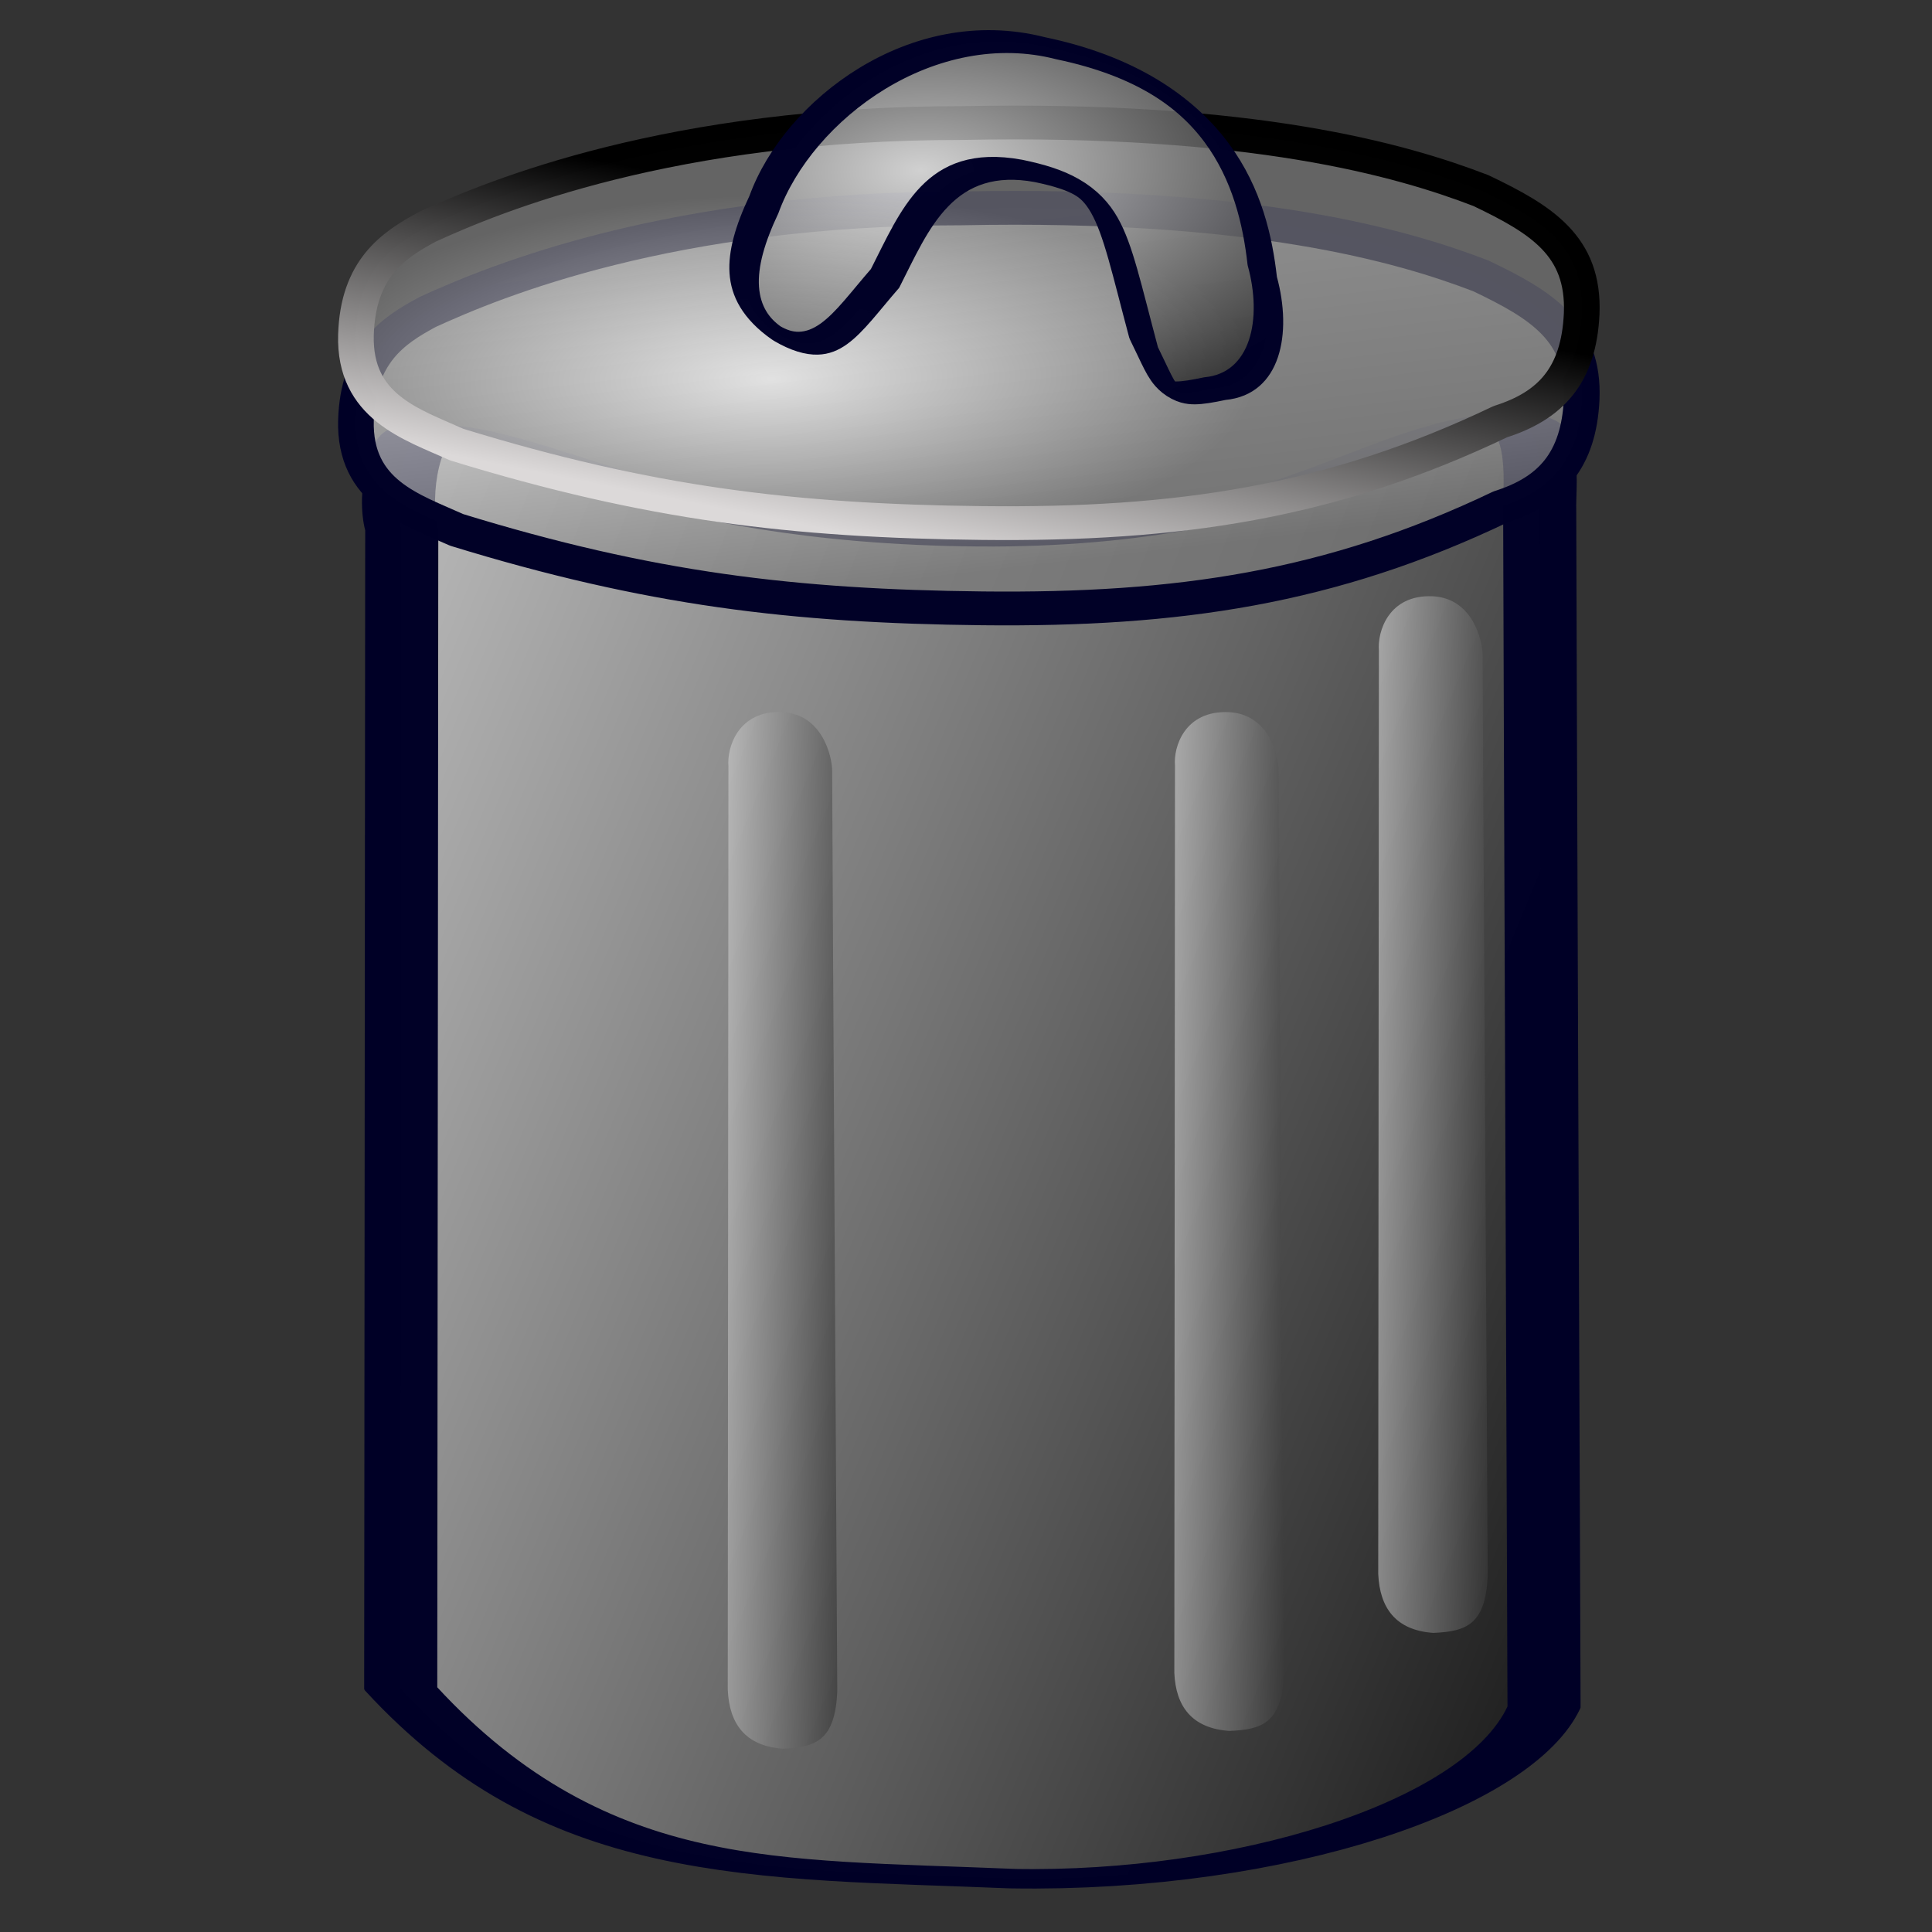 <?xml version="1.0" standalone="no"?>
<!DOCTYPE svg PUBLIC "-//W3C//DTD SVG 20010904//EN"
"http://www.w3.org/TR/2001/REC-SVG-20010904/DTD/svg10.dtd">
<!-- Created with Sodipodi ("http://www.sodipodi.com/") -->
<svg
   xml:space="preserve"
   width="128pt"
   height="128pt"
   viewBox="0 0 507.946 507.946"
   id="svg49"
   sodipodi:version="0.27"
   sodipodi:docname="/mnt/windows/Themes/Work/Blue-Sphere/trashcan_empty-2.0c.svg"
   sodipodi:docbase="/mnt/windows/Themes/Work/Blue-Sphere/"
   xmlns="http://www.w3.org/2000/svg"
   xmlns:sodipodi="http://sodipodi.sourceforge.net/DTD/sodipodi-0.dtd"
   xmlns:xlink="http://www.w3.org/1999/xlink">
  <rect x="0" y="0" width="507.946" height="507.946" fill="#333333" stroke="none"/>
  <defs
     id="defs62">
    <linearGradient
       id="linearGradient68">
      <stop
         offset="0"
         style="stop-color:#dddada;stop-opacity:1;"
         id="stop71" />
      <stop
         offset="1"
         style="stop-color:#000000;stop-opacity:1;"
         id="stop72" />
    </linearGradient>
    <linearGradient
       id="linearGradient178">
      <stop
         offset="0"
         style="stop-color:#ffffff;stop-opacity:1;"
         id="stop180" />
      <stop
         offset="1"
         style="stop-color:#000000;stop-opacity:1;"
         id="stop179" />
    </linearGradient>
    <linearGradient
       id="linearGradient174">
      <stop
         offset="0"
         style="stop-color:#ffffff;stop-opacity:1;"
         id="stop176" />
      <stop
         offset="1"
         style="stop-color:#797979;stop-opacity:1;"
         id="stop175" />
    </linearGradient>
    <radialGradient
       id="aigrd1"
       cx="218.94"
       cy="219.772"
       r="150.706"
       fx="218.94"
       fy="219.772"
       gradientUnits="userSpaceOnUse"
       style="stroke:#000000;stroke-opacity:0.986;stroke-width:0.982;">
      <stop
         offset="0"
         style="stop-color:#73ffff;stroke:#000000;stroke-opacity:0.986;stroke-width:0.982;"
         id="stop53" />
      <stop
         offset="0.281"
         style="stop-color:#2EA6B9;stroke:#000000;stroke-opacity:0.986;stroke-width:0.982;"
         id="stop54" />
      <stop
         offset="1"
         style="stop-color:#006b8b;stroke:#000000;stroke-opacity:0.986;stroke-width:0.982;"
         id="stop55" />
    </radialGradient>
    <linearGradient
       xlink:href="#linearGradient178"
       id="linearGradient88"
       x1="-0.171"
       y1="-0.099"
       x2="0.604"
       y2="0.336"
       gradientUnits="objectBoundingBox"
       gradientTransform="matrix(0.29,0.305,-1.684,1.679,0.63,0.253)"
       spreadMethod="pad" />
    <radialGradient
       xlink:href="#linearGradient68"
       id="radialGradient89"
       cx="-4.52414e-13"
       cy="2.49337e-14"
       fx="-4.52414e-13"
       fy="2.49337e-14"
       r="0.719"
       gradientUnits="objectBoundingBox"
       gradientTransform="matrix(-1.025,0.985,-0.487,-0.508,0.636,0.128)"
       spreadMethod="pad" />
    <linearGradient
       xlink:href="#linearGradient68"
       id="linearGradient177"
       x1="0.089"
       y1="0.044"
       x2="0.278"
       y2="-0.378"
       gradientUnits="objectBoundingBox"
       gradientTransform="matrix(-1.025,0.985,-0.487,-0.508,0.636,0.128)"
       spreadMethod="pad" />
    <linearGradient
       x1="-0.419"
       y1="-0.142"
       x2="0.829"
       y2="0.332"
       xlink:href="#linearGradient178"
       id="linearGradient121"
       gradientUnits="objectBoundingBox"
       gradientTransform="matrix(0.29,0.305,-1.684,1.679,0.63,0.253)"
       spreadMethod="pad" />
    <radialGradient
       xlink:href="#linearGradient174"
       id="radialGradient127"
       cx="3.50864e-12"
       cy="4.725e-11"
       fx="3.50864e-12"
       fy="4.725e-11"
       r="0.317"
       gradientUnits="objectBoundingBox"
       gradientTransform="matrix(-1.131,1.087,-0.441,-0.46,0.605,0.32)"
       spreadMethod="pad" />
    <linearGradient
       xlink:href="#linearGradient174"
       id="linearGradient129"
       x1="-0.147"
       y1="-0.452"
       x2="0.124"
       y2="0.18"
       gradientUnits="objectBoundingBox"
       gradientTransform="matrix(-1.392,1.339,-0.358,-0.374,0.605,0.279)"
       spreadMethod="pad" />
    <radialGradient
       xlink:href="#linearGradient178"
       id="radialGradient130"
       cx="1.40857e-23"
       cy="-1.21957e-22"
       fx="1.40857e-23"
       fy="-1.21957e-22"
       r="0.808"
       gradientUnits="objectBoundingBox"
       gradientTransform="matrix(0.363,1.121,-1.002,-0.341,0.571,0.432)"
       spreadMethod="pad" />
    <radialGradient
       cx="-3.01905e-15"
       cy="2.27954e-14"
       r="0.254"
       fx="-3.01905e-15"
       fy="2.27954e-14"
       xlink:href="#linearGradient174"
       id="radialGradient73"
       gradientUnits="objectBoundingBox"
       gradientTransform="matrix(-1.392,1.339,-0.358,-0.374,0.605,0.279)"
       spreadMethod="pad" />
  </defs>
  <defs
     id="defs22">
    <linearGradient
       id="linearGradient124">
      <stop
         offset="0"
         style="stop-color:#6ace34;stop-opacity:0.992;"
         id="stop125" />
      <stop
         offset="1"
         style="stop-color:#3d7a35;stop-opacity:0.953;"
         id="stop126" />
    </linearGradient>
    <linearGradient
       id="linearGradient120">
      <stop
         offset="0"
         style="stop-color:#f52755;stop-opacity:0.992;"
         id="stop121" />
      <stop
         offset="1"
         style="stop-color:#a81837;stop-opacity:0.953;"
         id="stop122" />
    </linearGradient>
    <linearGradient
       id="linearGradient96">
      <stop
         offset="0"
         style="stop-color:#fbddb2;stop-opacity:0.992;"
         id="stop97" />
      <stop
         offset="1"
         style="stop-color:#efa81a;stop-opacity:0.953;"
         id="stop98" />
    </linearGradient>
    <linearGradient
       id="linearGradient1857">
      <stop
         offset="0"
         style="stop-color:#fbddc7;stop-opacity:0.992;"
         id="stop1858" />
      <stop
         offset="1"
         style="stop-color:#efa81a;stop-opacity:0.953;"
         id="stop1859" />
    </linearGradient>
    <linearGradient
       id="linearGradient168">
      <stop
         offset="0"
         style="stop-color:#cdffff;stop-opacity:1;"
         id="stop169" />
      <stop
         offset="1"
         style="stop-color:#0c5d7d;stop-opacity:0.906;"
         id="stop170" />
    </linearGradient>
    <linearGradient
       id="linearGradient90">
      <stop
         offset="0"
         style="stop-color:#cdffff;stop-opacity:1;"
         id="stop91" />
      <stop
         offset="1"
         style="stop-color:#006b97;stop-opacity:0.906;"
         id="stop92" />
    </linearGradient>
    <linearGradient
       id="linearGradient67">
      <stop
         offset="0"
         style="stop-color:#d7ffff;stop-opacity:0.898;"
         id="stop70" />
      <stop
         offset="1"
         style="stop-color:#2ea6b9;stop-opacity:0.953;"
         id="stop69" />
    </linearGradient>
    <linearGradient
       id="linearGradient57"
       x1="0"
       y1="0"
       x2="1"
       y2="0"
       xlink:href="#linearGradient174" />
    <defs
       id="defs4">
      <radialGradient
         id="1"
         cx="869.603"
         cy="1973.58"
         r="2106.65"
         fx="869.603"
         fy="1973.58"
         gradientUnits="userSpaceOnUse"
         xlink:href="#linearGradient67" />
    </defs>
    <defs
       id="defs11">
      <linearGradient
         id="2"
         x1="255.848"
         y1="119.147"
         x2="375.686"
         y2="34.101"
         gradientUnits="userSpaceOnUse"
         xlink:href="#linearGradient178" />
    </defs>
    <defs
       id="defs16">
      <linearGradient
         id="3"
         x1="275.053"
         y1="109.384"
         x2="356.481"
         y2="30.864"
         gradientUnits="userSpaceOnUse"
         xlink:href="#linearGradient57" />
    </defs>
    <radialGradient
       cx="3.03981e-14"
       cy="1.05578e-10"
       r="0.773"
       fx="3.03981e-14"
       fy="1.05578e-10"
       xlink:href="#linearGradient168"
       id="radialGradient88"
       gradientUnits="objectBoundingBox"
       gradientTransform="matrix(0.946,0,0,1.057,0.264,0.25)"
       spreadMethod="pad" />
    <linearGradient
       x1="2.696"
       y1="1.147"
       x2="3.851"
       y2="0.623"
       xlink:href="#linearGradient67"
       id="linearGradient89"
       gradientUnits="objectBoundingBox"
       gradientTransform="translate(-2.658,-0.201)"
       spreadMethod="pad" />
    <linearGradient
       xlink:href="#linearGradient96"
       id="linearGradient1856"
       x1="-0.017"
       y1="-0.547"
       x2="0.015"
       y2="0.138"
       gradientUnits="objectBoundingBox"
       gradientTransform="matrix(1.28,-1.281,0.38,0.401,0.419,0.456)"
       spreadMethod="pad" />
    <radialGradient
       xlink:href="#linearGradient1857"
       id="radialGradient1860"
       cx="-5.51513e-06"
       cy="-1.48419e-06"
       fx="-5.51513e-06"
       fy="-1.48419e-06"
       r="0.694"
       gradientUnits="objectBoundingBox"
       gradientTransform="matrix(1.648,-1.649,0.295,0.311,0.003,0.809)"
       spreadMethod="pad" />
    <radialGradient
       xlink:href="#linearGradient96"
       id="radialGradient95"
       cx="6.46047e-09"
       cy="5.68149e-08"
       fx="6.46047e-09"
       fy="5.68149e-08"
       r="0.242"
       gradientUnits="objectBoundingBox"
       gradientTransform="matrix(0.819,0,0,1.221,0.418,0.463)"
       spreadMethod="pad" />
    <linearGradient
       x1="-0.017"
       y1="-0.547"
       x2="0.015"
       y2="0.138"
       xlink:href="#linearGradient120"
       id="linearGradient123"
       gradientUnits="objectBoundingBox"
       gradientTransform="matrix(1.28,-1.281,0.38,0.401,0.419,0.456)"
       spreadMethod="pad" />
    <linearGradient
       x1="-0.017"
       y1="-0.547"
       x2="0.015"
       y2="0.138"
       xlink:href="#linearGradient124"
       id="linearGradient127"
       gradientUnits="objectBoundingBox"
       gradientTransform="matrix(1.28,-1.281,0.38,0.401,0.419,0.456)"
       spreadMethod="pad" />
  </defs>
  <sodipodi:namedview
     id="base">
    <sodipodi:guide
       orientation="horizontal"
       position="36.946"
       id="sodipodi:guide74" />
    <sodipodi:guide
       orientation="horizontal"
       position="84.997"
       id="sodipodi:guide75" />
  </sodipodi:namedview>
  <path
     style="font-size:12;opacity:1.0;fill:url(#linearGradient88);stroke:#000027;stroke-width:1.742;stroke-opacity:0.992;stroke-linejoin:round;stroke-linecap:round;fill-opacity:0.7;"
     d="M 296.008 235.336 C 297.224 234.126 301.8 229.971 301.107 229.437 C 298.808 227.788 289.818 232.812 284.927 227.466 C 279.915 221.996 283.755 214.066 282.427 211.571 C 282.193 211.029 277.938 214.76 275.759 217.201 L 201.514 289.495 C 192.229 304.375 196.054 306.939 199.503 311.809 C 203.344 316.299 212.239 315.56 219.336 310.173 C 219.336 310.173 292.374 238.876 296.008 235.336 z "
     id="path97"
     transform="matrix(7.698,-2.105,7.902,2.051,-3733.49,274.355)"
     sodipodi:nodetypes="cszscczcc" />
  <path
     style="font-size:12;opacity:1.0;fill:url(#linearGradient121);stroke:none;stroke-width:1.295;stroke-opacity:0.992;stroke-linejoin:round;stroke-linecap:round;fill-opacity:0.7;"
     d="M 295.215 234.522 C 296.431 233.312 298.175 228.107 291.446 220.874 C 283.924 212.827 278.849 213.872 277.572 215.676 L 200.499 290.484 C 197.923 293.498 198.81 298.154 205.147 305.1 C 211.03 310.903 214.893 313.701 219.336 310.173 C 219.336 310.173 291.581 238.062 295.215 234.522 z "
     id="path119"
     transform="matrix(0.737,-1.591,0.757,1.55,-58.918,308.567)"
     sodipodi:nodetypes="czcczcc" />
  <path
     style="font-size:12;opacity:1.0;fill:url(#linearGradient121);stroke:none;stroke-width:1.273;stroke-opacity:0.992;stroke-linejoin:round;stroke-linecap:round;fill-opacity:0.7;"
     d="M 295.215 234.522 C 296.431 233.312 298.175 228.107 291.446 220.874 C 283.924 212.827 278.849 213.872 277.572 215.676 L 200.499 290.484 C 197.923 293.498 198.81 298.154 205.147 305.1 C 211.03 310.903 214.893 313.701 219.336 310.173 C 219.336 310.173 291.581 238.062 295.215 234.522 z "
     id="path122"
     transform="matrix(0.737,-1.648,0.757,1.605,-116.524,317.729)"
     sodipodi:nodetypes="czcczcc" />
  <path
     style="font-size:12;opacity:1.0;fill:url(#linearGradient121);stroke:none;stroke-width:1.284;stroke-opacity:0.992;stroke-linejoin:round;stroke-linecap:round;fill-opacity:0.7;"
     d="M 295.215 234.522 C 296.431 233.312 298.175 228.107 291.446 220.874 C 283.924 212.827 278.849 213.872 277.572 215.676 L 200.499 290.484 C 197.923 293.498 198.81 298.154 205.147 305.1 C 211.03 310.903 214.893 313.701 219.336 310.173 C 219.336 310.173 291.581 238.062 295.215 234.522 z "
     id="path123"
     transform="matrix(0.737,-1.619,0.757,1.577,-176.324,310.744)"
     sodipodi:nodetypes="czcczcc" />
  <path
     style="font-size:12;opacity:1.0;fill:url(#linearGradient121);stroke:none;stroke-width:1.284;stroke-opacity:0.992;stroke-linejoin:round;stroke-linecap:round;fill-opacity:0.7;"
     d="M 295.215 234.522 C 296.431 233.312 298.175 228.107 291.446 220.874 C 283.924 212.827 278.849 213.872 277.572 215.676 L 200.499 290.484 C 197.923 293.498 198.81 298.154 205.147 305.1 C 211.03 310.903 214.893 313.701 219.336 310.173 C 219.336 310.173 291.581 238.062 295.215 234.522 z "
     id="path124"
     transform="matrix(0.737,-1.619,0.757,1.577,-233.731,286.709)"
     sodipodi:nodetypes="czcczcc" />
  <path
     style="font-size:12;opacity:1.0;fill:url(#linearGradient121);stroke:none;stroke-width:1.284;stroke-opacity:0.992;stroke-linejoin:round;stroke-linecap:round;fill-opacity:0.7;"
     d="M 295.215 234.522 C 296.431 233.312 298.175 228.107 291.446 220.874 C 283.924 212.827 278.849 213.872 277.572 215.676 L 200.499 290.484 C 197.923 293.498 198.81 298.154 205.147 305.1 C 211.03 310.903 214.893 313.701 219.336 310.173 C 219.336 310.173 291.581 238.062 295.215 234.522 z "
     id="path125"
     transform="matrix(0.737,-1.619,0.757,1.577,-5.31,280.3)"
     sodipodi:nodetypes="czcczcc" />
  <path
     style="font-size:12;opacity:1.0;fill:url(#linearGradient129);stroke:#000027;stroke-width:3.692;stroke-opacity:0.992;stroke-linejoin:round;stroke-linecap:round;fill-opacity:0.7;"
     d="M 296.124 232.741 C 297.322 228.793 298.151 224.457 293.276 219.136 C 287.938 213.337 282.32 216.085 277.358 217.716 C 258.423 226.785 246.258 235.745 231.918 249.051 C 217.12 262.791 207.312 275.482 200.755 293.914 C 198.191 298.753 198.383 303.151 202.865 308.185 C 207.812 313.697 213.045 312.702 219.8 310.651 C 228.065 307.392 242.486 300.166 263.889 278.955 C 285.755 258.223 293.422 239.942 296.124 232.741 z "
     id="path67"
     transform="matrix(-1.823,-1.657,1.768,-1.745,240.795,978.825)"
     sodipodi:nodetypes="czczczczc" />
  <path
     style="font-size:12;opacity:1.0;fill:url(#radialGradient127);stroke:url(#linearGradient177);stroke-width:3.692;stroke-opacity:0.992;stroke-linejoin:round;stroke-linecap:round;fill-opacity:0.7;"
     d="M 296.124 232.741 C 297.322 228.793 298.151 224.457 293.276 219.136 C 287.938 213.337 282.32 216.085 277.358 217.716 C 258.423 226.785 246.258 235.745 231.918 249.051 C 217.12 262.791 207.312 275.482 200.755 293.914 C 198.191 298.753 198.383 303.151 202.865 308.185 C 207.812 313.697 213.045 312.702 219.8 310.651 C 228.065 307.392 242.486 300.166 263.889 278.955 C 285.755 258.223 293.422 239.942 296.124 232.741 z "
     id="path126"
     transform="matrix(-1.823,-1.657,1.768,-1.745,240.795,956.392)"
     sodipodi:nodetypes="czczczczc" />
  <path
     style="font-size:12;opacity:1.0;fill:url(#radialGradient130);stroke:#000027;stroke-width:3.851;stroke-opacity:0.992;stroke-linejoin:round;stroke-linecap:round;fill-opacity:0.7;"
     d="M 188.343 172.91 C 176.376 162.635 168.539 158.38 164.297 162.336 C 160.387 167.386 168.026 174.283 178.038 185.389 C 190.121 196.058 203.237 206.445 202.845 219.356 C 202.121 231.172 197.105 228.263 173.759 221.224 C 165.199 220.355 163.64 218.968 167.248 228.323 C 169.707 237.112 181.043 244.676 191.025 247.617 C 205.933 254.022 225.307 259.2 226.808 235.031 C 229.111 217.437 207.469 187.901 188.343 172.91 z "
     id="path128"
     transform="matrix(-0.926,-1.535,1.787,0.289,66.26,292.912)"
     sodipodi:nodetypes="czczczcsc" />
</svg>
